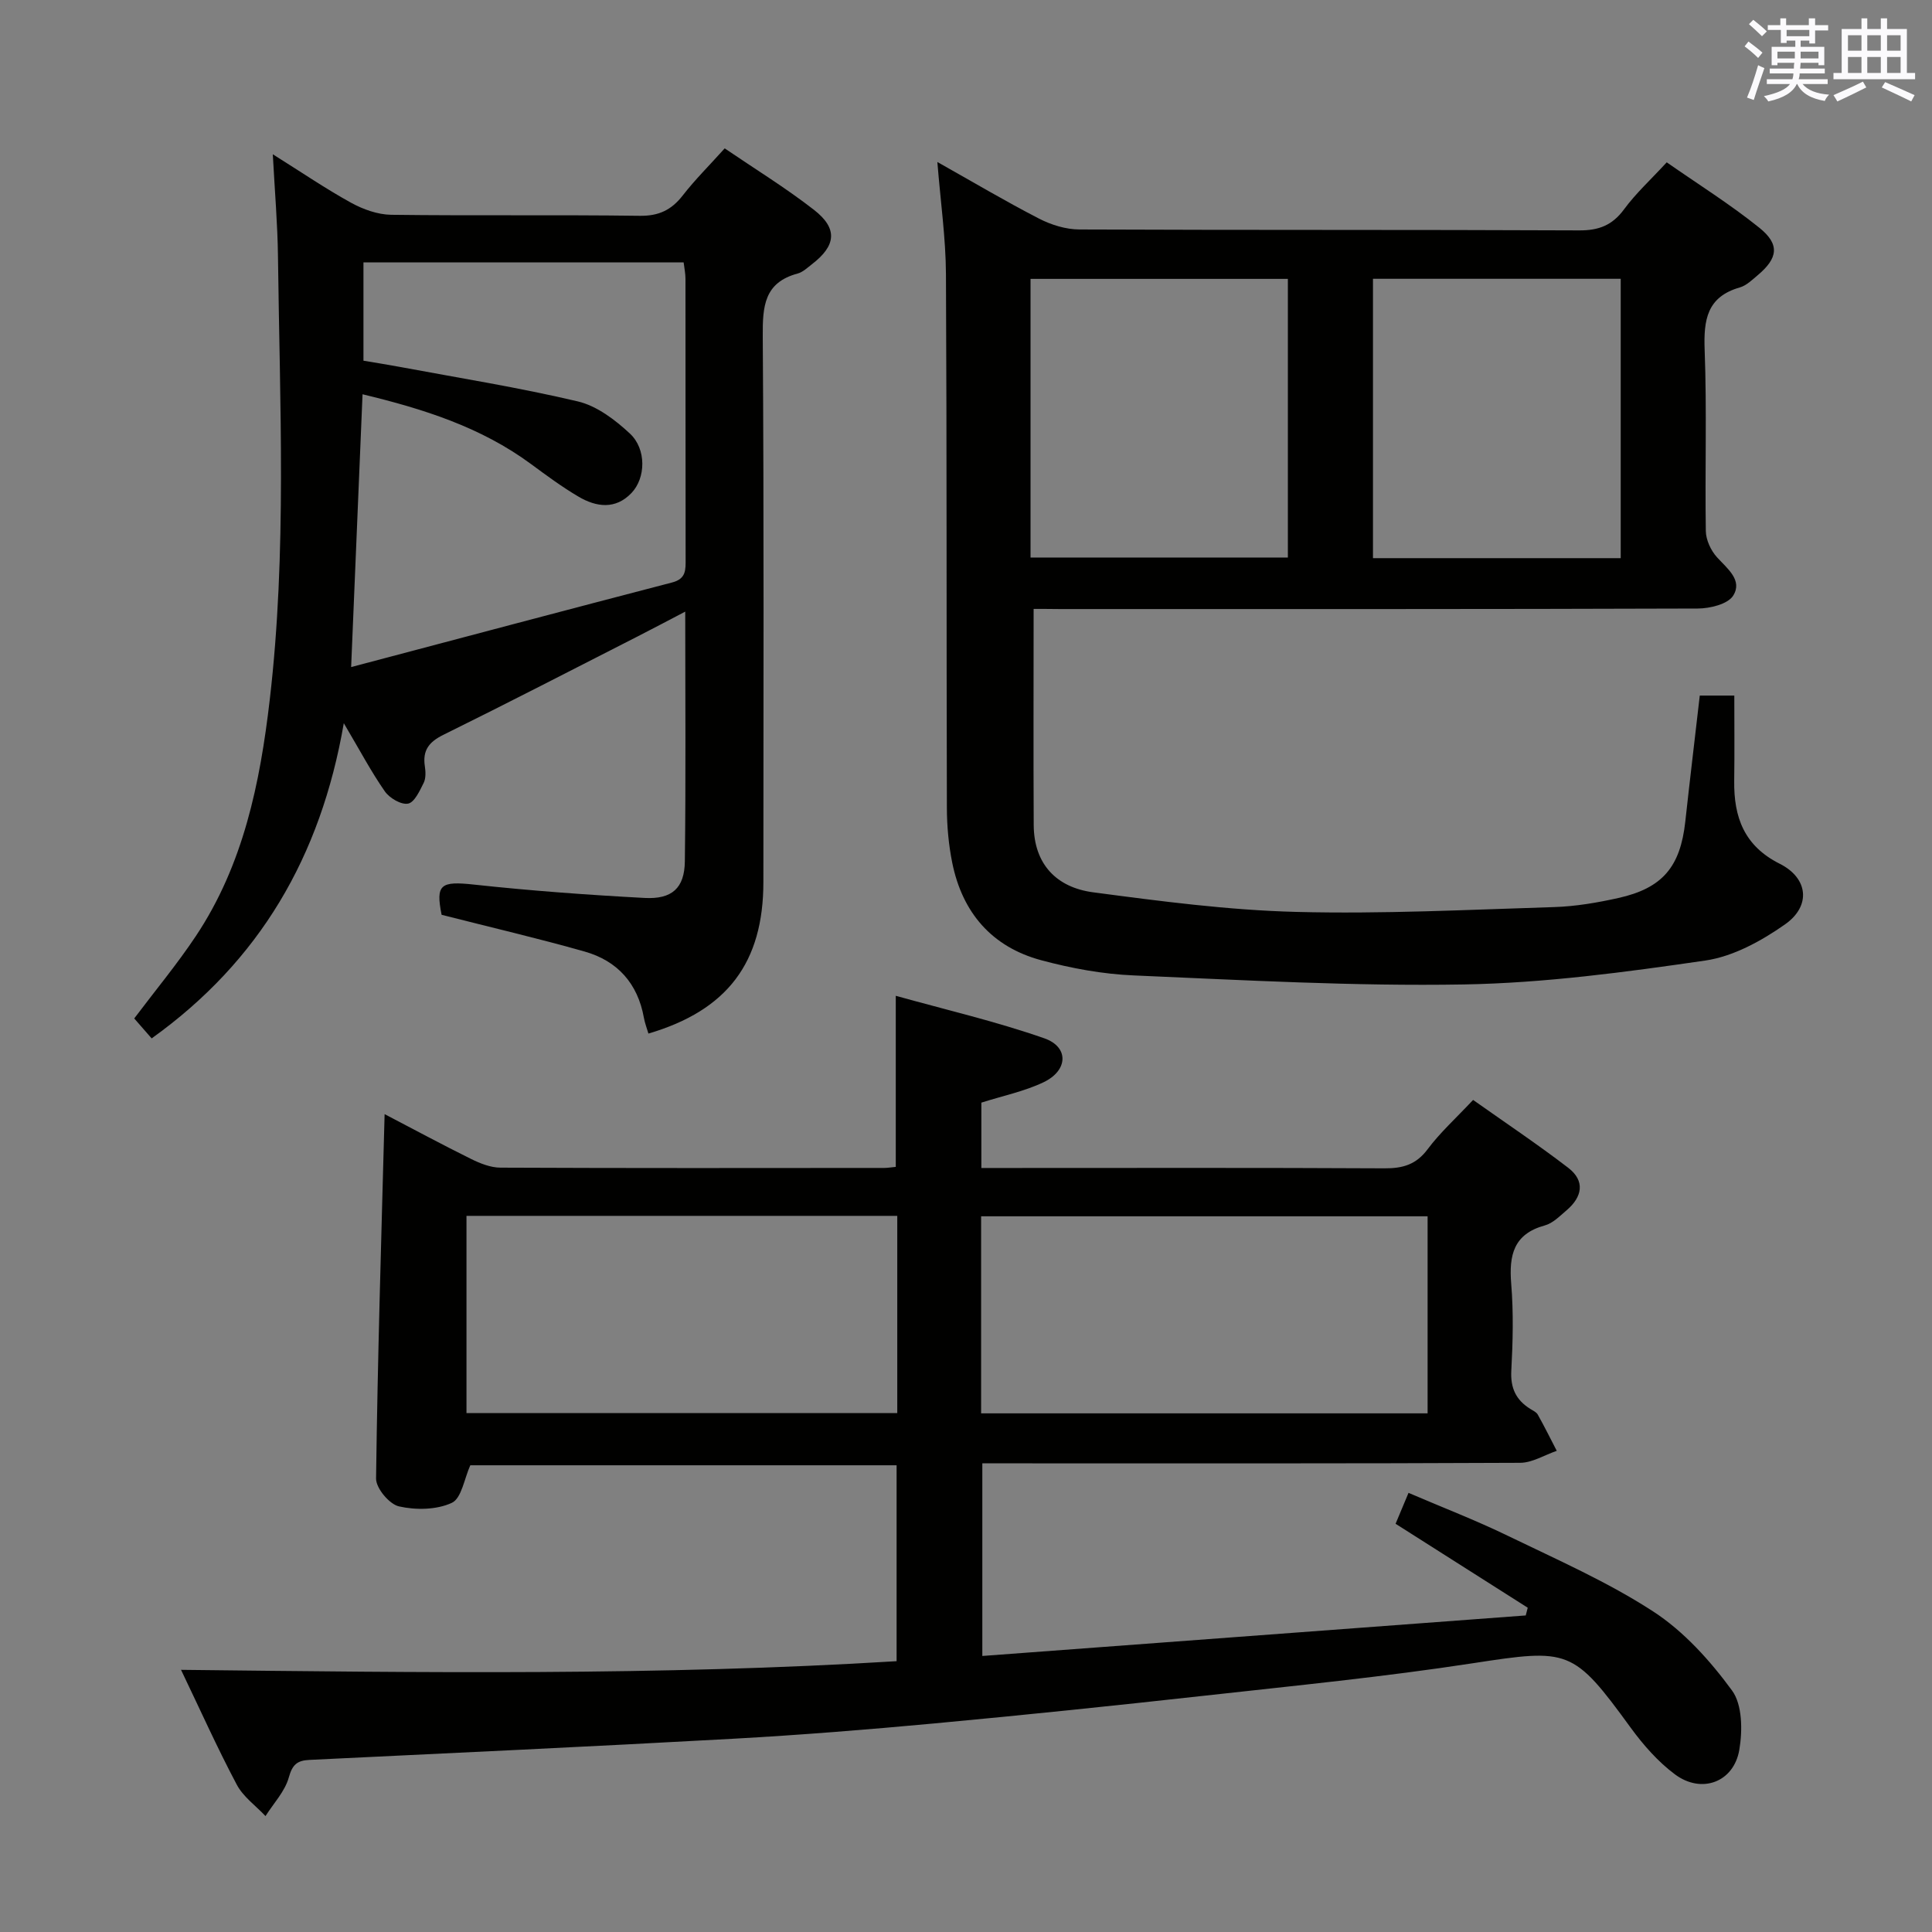 <svg enable-background="new 0 0 400 400" viewBox="0 0 400 400" xmlns="http://www.w3.org/2000/svg"><rect x="0" y="0" width="400" height="400" fill="#808080" stroke="none"/><g fill="#010100"><path d="m37.48 345.72c49.88.56 98.9 1.24 148.15-1.79 0-13.67 0-26.93 0-40.56-29.56 0-59.12 0-88.26 0-1.25 2.77-1.81 6.85-3.83 7.78-3.15 1.46-7.45 1.52-10.94.73-1.99-.45-4.77-3.77-4.74-5.77.32-24.94 1.09-49.87 1.77-75.44 5.98 3.12 11.9 6.31 17.92 9.29 1.87.92 4.02 1.78 6.05 1.79 26.5.12 52.99.08 79.49.06.66 0 1.31-.12 2.37-.22 0-11.39 0-22.74 0-35.42 10.35 2.89 20.74 5.3 30.75 8.8 5.15 1.8 4.94 6.67-.16 9.1-3.99 1.9-8.45 2.81-12.87 4.22v13.53h5.48c26 0 51.99-.07 77.99.07 3.79.02 6.55-.77 8.93-3.96 2.57-3.44 5.82-6.38 9.41-10.2 6.57 4.65 13.29 9.14 19.68 14.04 3.58 2.74 2.93 6.05-.35 8.83-1.39 1.18-2.82 2.66-4.48 3.11-6.5 1.78-7.44 6.19-6.96 12.1.49 5.96.34 12 .02 17.98-.2 3.6.98 6.06 3.9 7.89.56.35 1.28.67 1.58 1.2 1.38 2.46 2.63 4.99 3.93 7.5-2.53.86-5.06 2.47-7.59 2.48-34.99.17-69.99.11-104.98.11-1.99 0-3.98 0-6.36 0v39.88c37.52-2.8 75.01-5.59 112.51-8.39.14-.53.27-1.06.41-1.6-9.02-5.73-18.03-11.46-27.36-17.38.79-1.9 1.6-3.82 2.68-6.4 7.03 3.02 13.95 5.68 20.6 8.91 10.17 4.93 20.63 9.52 30.06 15.65 6.35 4.13 11.79 10.18 16.31 16.35 2.16 2.94 2.19 8.29 1.52 12.27-1.13 6.73-7.81 9.21-13.32 5.11-3.52-2.62-6.58-6.11-9.19-9.69-11.91-16.36-12.77-16.38-32.69-13.32-18.37 2.82-36.9 4.65-55.38 6.7-18.66 2.07-37.33 4.01-56.02 5.75-13.9 1.29-27.83 2.41-41.76 3.18-29.23 1.62-58.47 2.97-87.7 4.38-2.52.12-3.52.97-4.26 3.64-.8 2.89-3.15 5.34-4.82 7.99-2.02-2.15-4.62-3.99-5.95-6.51-4.01-7.55-7.52-15.39-11.54-23.77zm165.65-53.1h92.44c0-13.72 0-27.13 0-40.8-30.94 0-61.62 0-92.44 0zm-17.36-40.89c-29.96 0-59.51 0-89.19 0v40.83h89.19c0-13.66 0-26.95 0-40.83z"/><path d="m214 126.07c0 15.49-.06 30.12.02 44.75.04 8.12 4.75 12.92 12.29 13.92 13.96 1.85 28 3.7 42.05 4.06 17.79.46 35.62-.45 53.42-1 4.45-.14 8.93-.91 13.29-1.88 9.15-2.04 12.82-6.46 13.85-15.8.94-8.58 1.97-17.16 3-26.11h7.15c0 5.79.06 11.72-.02 17.65-.1 7.53 2.05 13.47 9.42 17.17 5.9 2.96 6.55 8.73 1.09 12.56-4.89 3.43-10.72 6.64-16.5 7.48-16.57 2.41-33.3 4.66-50 4.95-22.77.39-45.58-.9-68.35-1.87-6.41-.27-12.9-1.47-19.12-3.14-10.23-2.74-16.35-9.85-18.44-20.19-.75-3.72-1.1-7.58-1.11-11.38-.1-36.83 0-73.66-.19-110.49-.04-7.43-1.11-14.86-1.78-23.21 7.28 4.09 14.03 8.1 21.01 11.7 2.53 1.31 5.58 2.26 8.4 2.27 34.5.15 68.99.03 103.49.19 4.07.02 6.85-1.07 9.28-4.37 2.44-3.32 5.54-6.15 8.83-9.72 6.52 4.55 13.14 8.69 19.18 13.55 4.29 3.45 3.85 6.3-.36 9.83-1.14.96-2.33 2.13-3.69 2.52-6.81 1.95-7.51 6.71-7.28 12.94.47 12.48.05 24.99.24 37.49.03 1.85 1.05 4.05 2.32 5.44 2.18 2.39 5.34 4.77 3.34 7.95-1.11 1.76-4.8 2.65-7.33 2.66-43.99.15-87.99.11-131.98.11-1.97-.03-3.92-.03-5.52-.03zm-.64-10.64h53.28c0-19.47 0-38.54 0-57.69-17.95 0-35.54 0-53.28 0zm122.19.13c0-19.6 0-38.65 0-57.84-17.31 0-34.23 0-51.29 0v57.84z"/><path d="m134.25 213.99c-.32-1.09-.74-2.17-.94-3.28-1.27-7.1-5.48-11.78-12.26-13.7-9.73-2.76-19.58-5.05-29.62-7.61-1.27-6.32-.2-7.01 6.75-6.25 11.72 1.27 23.49 2.13 35.26 2.76 5.68.31 8.28-2.03 8.35-7.57.22-16.96.08-33.93.08-51.71-3.7 1.93-6.86 3.61-10.04 5.23-13.33 6.79-26.62 13.66-40.04 20.28-2.98 1.47-4.33 3.22-3.83 6.5.17 1.12.23 2.48-.24 3.44-.82 1.64-1.9 4.04-3.23 4.3-1.43.28-3.84-1.14-4.81-2.53-2.83-4.06-5.16-8.48-8.5-14.12-4.78 27.69-17.47 49.27-39.78 65.26-1.19-1.36-2.44-2.79-3.61-4.13 4.39-5.83 8.87-11.22 12.73-17.01 9.87-14.79 13.32-31.72 15.33-48.99 3.56-30.54 2.07-61.2 1.7-91.82-.08-6.62-.65-13.23-1.07-21.1 6 3.76 10.98 7.16 16.23 10.05 2.48 1.36 5.49 2.44 8.27 2.48 17.16.22 34.33-.02 51.49.21 3.94.05 6.55-1.21 8.89-4.22 2.54-3.27 5.5-6.2 8.68-9.74 6.26 4.26 12.63 8.17 18.49 12.73 4.98 3.88 4.58 7.42-.46 11.28-.92.71-1.85 1.61-2.92 1.9-6.95 1.86-7.27 6.81-7.23 12.96.26 37.66.14 75.33.13 112.99.01 16.71-7.46 26.6-23.8 31.41zm-59-139.31c2.5.42 4.93.8 7.34 1.25 12.37 2.31 24.82 4.29 37.05 7.18 3.93.93 7.74 3.82 10.79 6.67 3.44 3.22 3.27 9.2.31 12.29-3.31 3.47-7.27 2.93-10.96.76-3.43-2.02-6.65-4.4-9.86-6.77-10.34-7.62-22.19-11.38-34.86-14.43-.78 18.72-1.53 36.77-2.36 56.48 22.89-6.05 44.66-11.85 66.47-17.52 2.93-.76 2.78-2.67 2.78-4.88-.03-19.33-.01-38.66-.03-57.99 0-1.11-.24-2.21-.38-3.4-22.22 0-44.13 0-66.29 0z"/></g><path d="m361.2 9.6.8-1c.9.7 1.9 1.4 2.9 2.3l-.9 1.1c-1-1-2-1.8-2.8-2.4zm.5 10.6c.9-2.1 1.6-4.3 2.3-6.7.4.2.8.4 1.3.6-.7 2.1-1.5 4.3-2.2 6.6zm.4-15.2.9-.9c1 .8 2 1.6 2.8 2.4l-1 1c-.9-.9-1.8-1.7-2.7-2.5zm12.5-1.2h1.2v1.4h2.7v1.1h-2.7v2.7h-1.2v-.6h-1.8v1.3h4.9v3.8h-1.2v-.5h-3.7c0 .4-.1.9-.1 1.2h5.1v1h-5.2c0 .5-.1.9-.2 1.2h6v1h-5.2c1.1 1.3 2.9 2 5.5 2.2-.4.4-.7.8-.9 1.3-2.9-.5-4.8-1.6-5.7-3.5h-.1c-.8 1.7-2.7 2.9-5.9 3.6-.2-.4-.6-.8-.9-1.1 2.8-.6 4.6-1.4 5.4-2.5h-4.8v-1h5.3c.1-.3.2-.7.2-1.2h-4.9v-1h5c0-.4 0-.8.1-1.2h-3.5v.5h-1.2v-3.8h4.9v-1.3h-1.8v.5h-1.2v-2.7h-2.7v-1h2.6v-1.4h1.2v1.4h4.7v-1.4zm-6.6 8.3h3.6c0-.4 0-.9 0-1.4h-3.6zm1.9-4.6h4.7v-1.3h-4.7zm6.6 3.2h-3.7v1.4h3.7z" fill="#fbfafc"/><path d="m385.3 3.8h1.3v2.2h2.8v-2.2h1.3v2.2h4.1v9.1h1.7v1.3h-16.9v-1.3h1.7v-9.1h4.1v-2.2zm.4 13.1.7 1.2c-1.8.9-3.8 1.9-6 2.9-.2-.4-.5-.8-.8-1.3 2.3-1 4.3-1.9 6.1-2.8zm-3.1-6.4h2.8v-3.2h-2.8zm0 4.6h2.8v-3.3h-2.8zm4-4.6h2.8v-3.2h-2.8zm0 4.6h2.8v-3.3h-2.8zm3.7 1.9c2.1.9 4.1 1.8 6.1 2.7l-.7 1.3c-2.2-1.1-4.2-2-6.1-2.9zm3.2-9.7h-2.8v3.2h2.8zm-2.8 7.8h2.8v-3.3h-2.8z" fill="#fbfafc"/></svg>